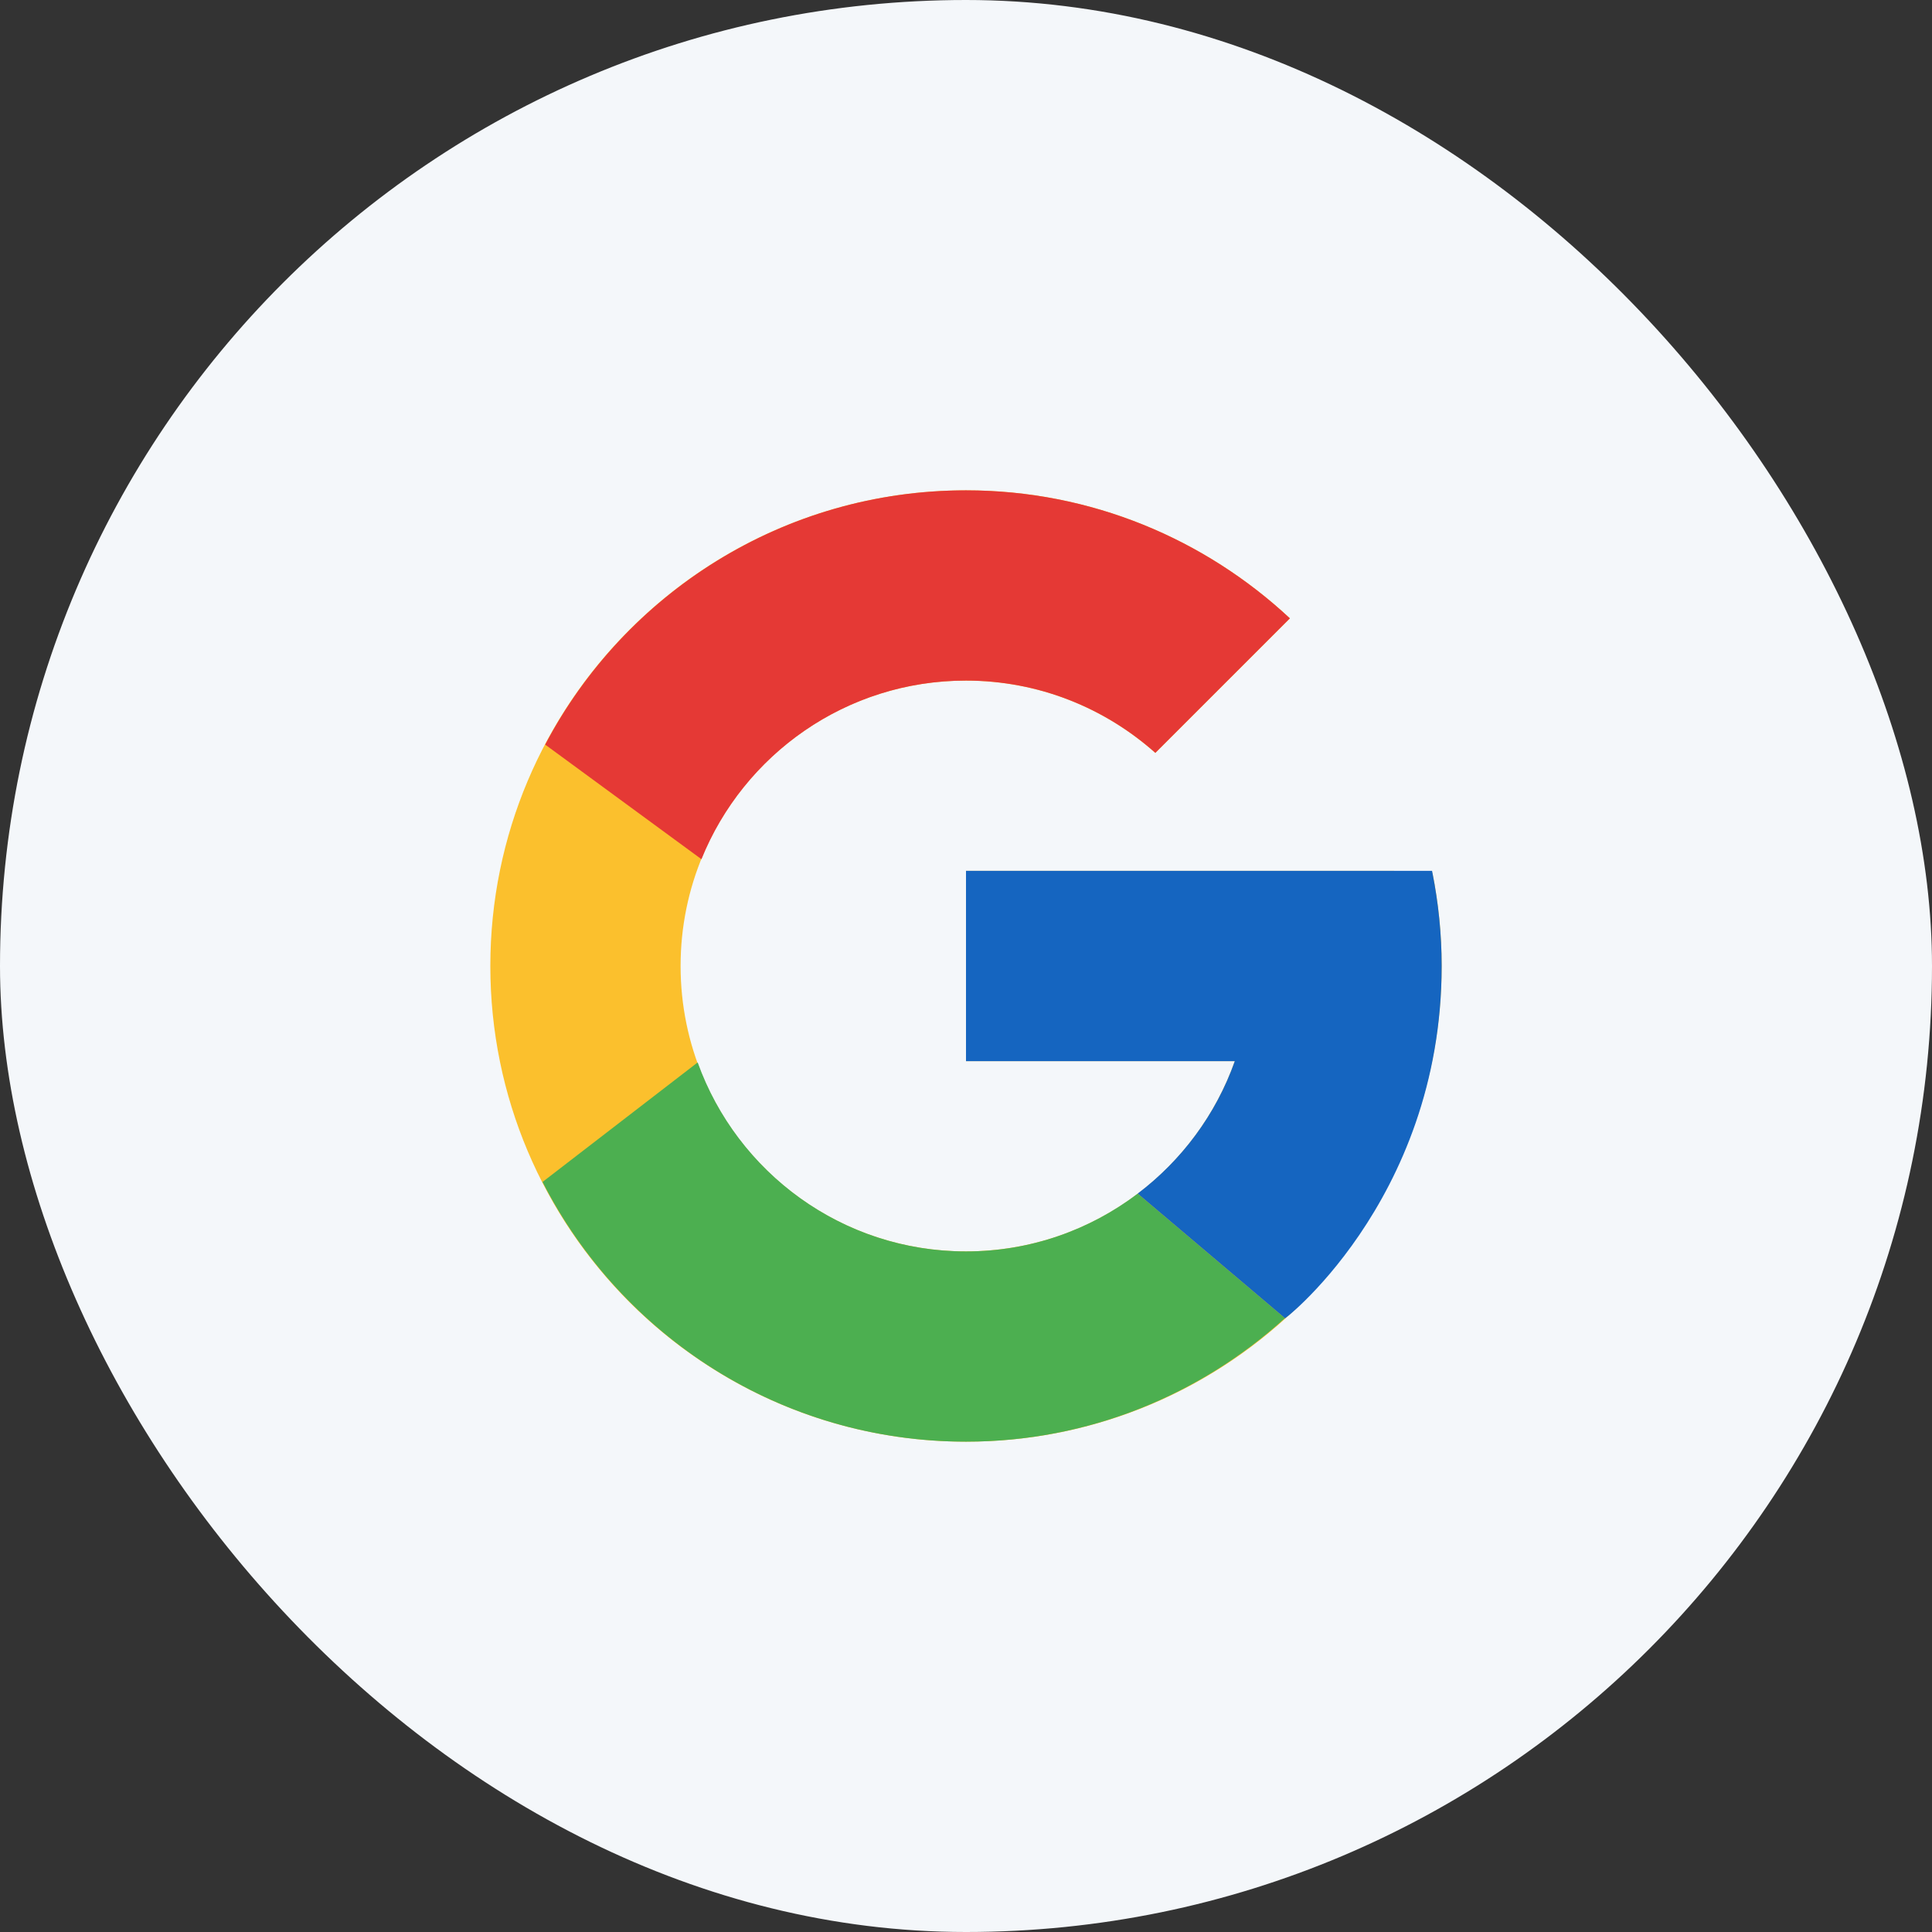 <svg width="44" height="44" viewBox="0 0 44 44" fill="none" xmlns="http://www.w3.org/2000/svg"><rect x="0" y="0" width="44" height="44" fill="#333333" stroke="none"/><rect width="44" height="44" rx="22" fill="#F4F7FA"/><path d="M32.623 19.878H31.75V19.833H22V24.167H28.122C27.229 26.689 24.829 28.5 22 28.5C18.41 28.5 15.5 25.59 15.5 22C15.5 18.41 18.41 15.5 22 15.5C23.657 15.5 25.165 16.125 26.312 17.146L29.377 14.082C27.442 12.279 24.854 11.167 22 11.167C16.017 11.167 11.167 16.017 11.167 22C11.167 27.983 16.017 32.833 22 32.833C27.983 32.833 32.833 27.983 32.833 22C32.833 21.274 32.759 20.565 32.623 19.878Z" fill="#FBC02D"/><path d="M12.416 16.958L15.975 19.568C16.938 17.184 19.271 15.5 22 15.5C23.657 15.5 25.164 16.125 26.312 17.146L29.376 14.082C27.442 12.279 24.854 11.167 22 11.167C17.839 11.167 14.23 13.516 12.416 16.958Z" fill="#E53935"/><path d="M22 32.833C24.798 32.833 27.341 31.762 29.263 30.021L25.91 27.184C24.823 28.008 23.471 28.5 22 28.5C19.182 28.5 16.79 26.703 15.889 24.196L12.356 26.918C14.149 30.426 17.79 32.833 22 32.833Z" fill="#4CAF50"/><path d="M32.623 19.878L32.614 19.833H31.75H22V24.167H28.122C27.694 25.378 26.914 26.423 25.909 27.184L25.91 27.183L29.263 30.02C29.026 30.236 32.833 27.417 32.833 22C32.833 21.273 32.759 20.564 32.623 19.878Z" fill="#1565C0"/></svg>